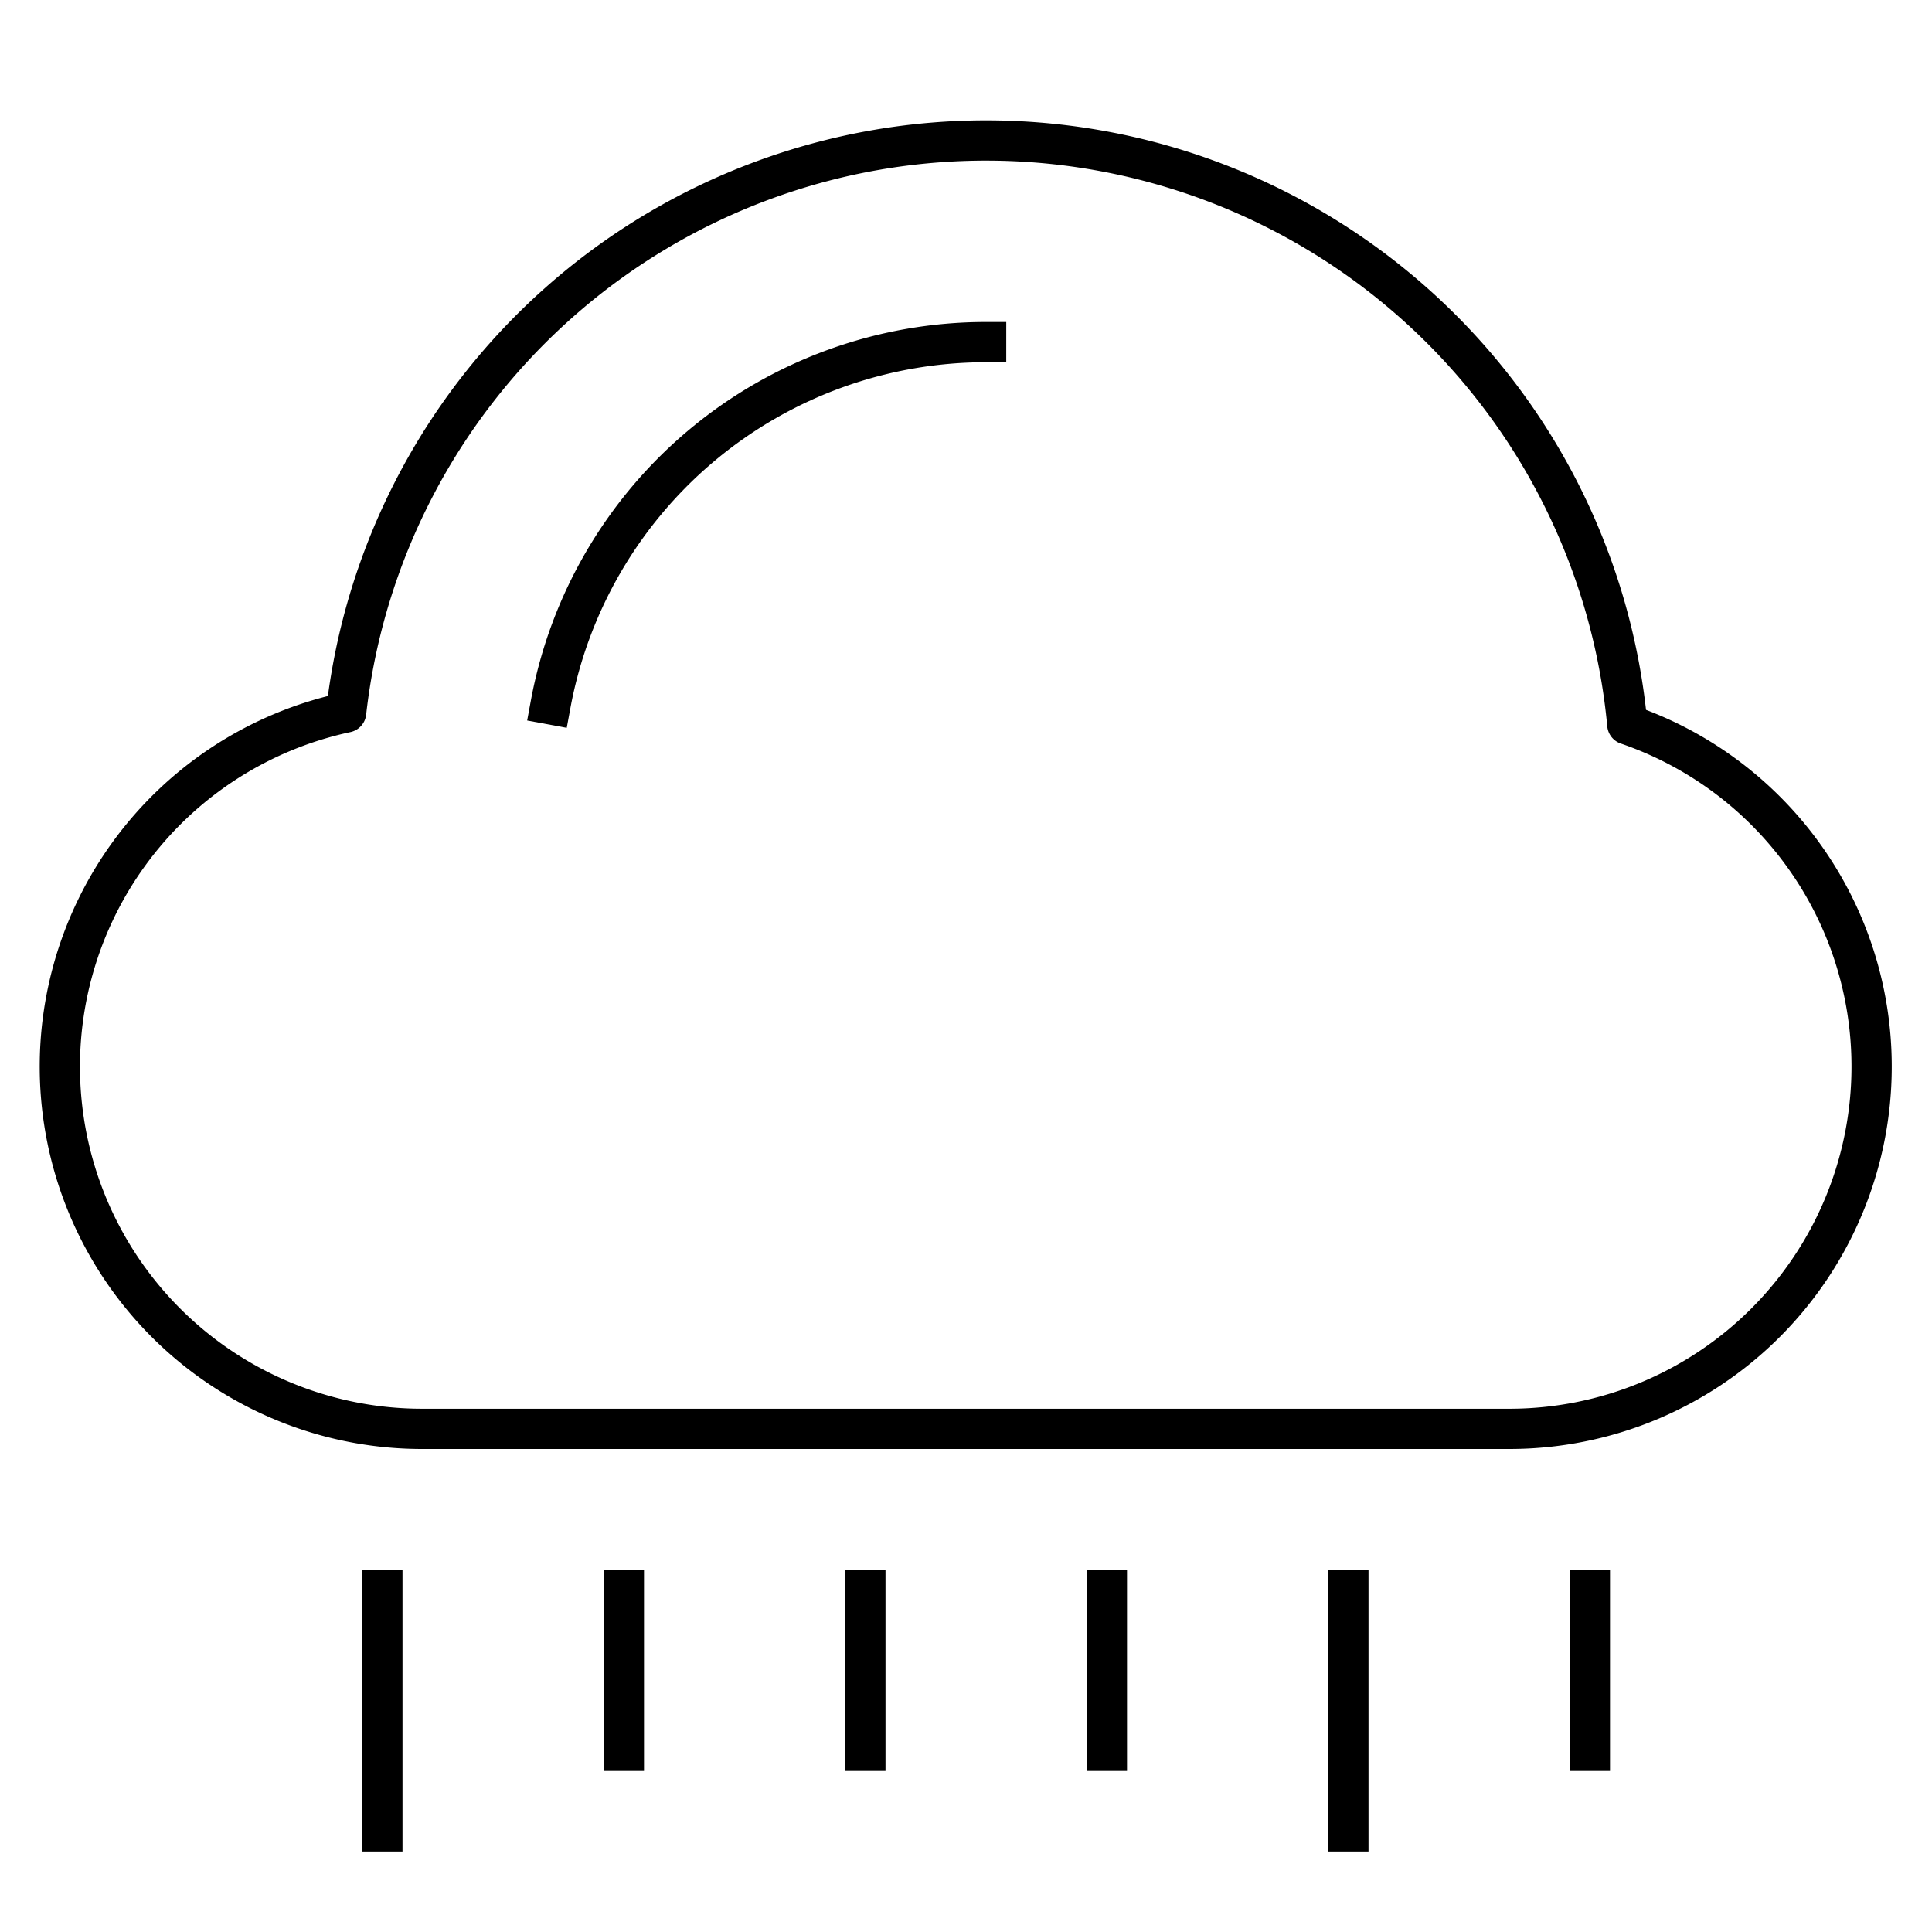 <svg id="target" xmlns="http://www.w3.org/2000/svg" viewBox="0 0 48 48"><title>unicons-nature-48px-cloud-rain</title><line x1="9.5" y1="39.5" x2="9.5" y2="45.5" fill="none" stroke="currentColor" stroke-linecap="square" stroke-linejoin="round"/><line x1="15.5" y1="39.5" x2="15.5" y2="43.5" fill="none" stroke="currentColor" stroke-linecap="square" stroke-linejoin="round"/><line x1="21.5" y1="39.5" x2="21.5" y2="43.5" fill="none" stroke="currentColor" stroke-linecap="square" stroke-linejoin="round"/><line x1="27.5" y1="39.5" x2="27.5" y2="43.5" fill="none" stroke="currentColor" stroke-linecap="square" stroke-linejoin="round"/><line x1="33.5" y1="39.5" x2="33.5" y2="45.5" fill="none" stroke="currentColor" stroke-linecap="square" stroke-linejoin="round"/><line x1="39.5" y1="39.5" x2="39.5" y2="43.5" fill="none" stroke="currentColor" stroke-linecap="square" stroke-linejoin="round"/><path d="M13.68,17.5a11,11,0,0,1,10.82-9" fill="none" stroke="currentColor" stroke-linecap="square" stroke-linejoin="round"/><path d="M46.5,26.5a9,9,0,0,1-9,9h-27A9,9,0,0,1,8.6,17.7a16,16,0,0,1,31.83.3A8.98,8.98,0,0,1,46.5,26.5Z" fill="none" stroke="currentColor" stroke-linecap="square" stroke-linejoin="round"/></svg>